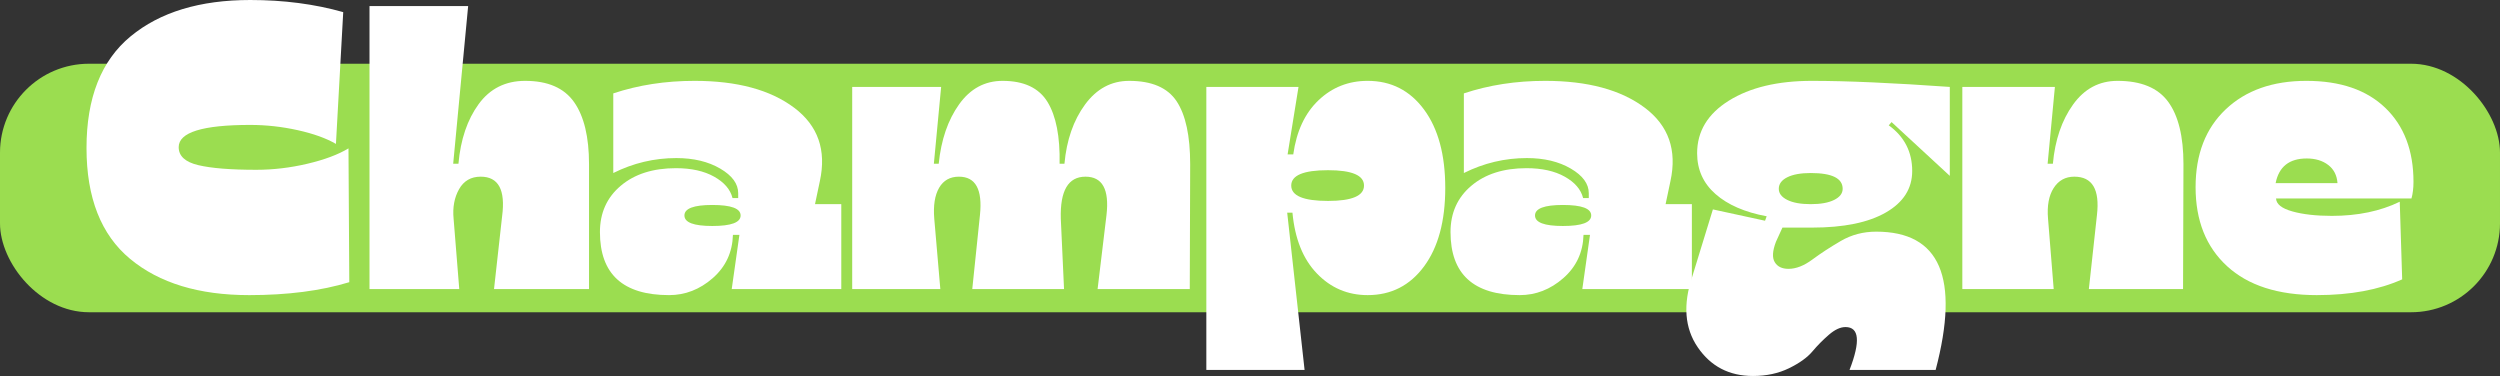 <?xml version="1.0" encoding="UTF-8"?>
<svg id="Calque_2" data-name="Calque 2" xmlns="http://www.w3.org/2000/svg" viewBox="0 0 1580.247 237.653">
  <rect x="0" y="0" width="1580.247" height="237.653" fill="#333333" stroke="none"/>
  <defs>
    <style>
      .cls-1 {
        fill: #fff;
      }

      .cls-2 {
        fill: #9bdd50;
      }
    </style>
  </defs>
  <g id="assets">
    <g id="champagnes">
      <rect class="cls-2" y="40.284" width="1580.247" height="157.085" rx="56.228" ry="56.228"/>
      <g>
        <path class="cls-1" d="m157.41,186.544c-31.688,0-56.73-7.622-75.129-22.871-18.399-15.245-27.599-38.627-27.599-70.146,0-31.687,9.283-55.197,27.854-70.529C101.103,7.666,126.318,0,158.177,0c21.122,0,40.715,2.555,58.774,7.666l-4.6,83.306c-6.133-3.577-14.183-6.472-24.148-8.688-9.967-2.212-19.977-3.322-30.026-3.322-30.154,0-45.23,4.688-45.23,14.055,0,5.622,4.128,9.415,12.394,11.372,8.261,1.96,20.483,2.939,36.67,2.939,10.732,0,21.505-1.278,32.326-3.833,10.816-2.555,19.461-5.79,25.938-9.71l.511,84.584c-17.888,5.45-39.014,8.177-63.374,8.177Z"/>
        <path class="cls-1" d="m290.291,182.711h-56.729V3.833h62.352l-9.455,99.661h3.322c1.361-15.332,5.622-27.894,12.777-37.692,7.155-9.794,16.949-14.694,29.387-14.694,14.311,0,24.616,4.472,30.921,13.416,6.301,8.944,9.455,22.021,9.455,39.226v78.962h-60.053l5.111-45.997c2.212-16.694-2.3-25.043-13.544-25.043-6.133,0-10.692,2.643-13.671,7.921-2.983,5.283-4.133,11.5-3.45,18.655l3.577,44.464Z"/>
        <path class="cls-1" d="m422.914,186.544c-29.132,0-43.697-13.288-43.697-39.864,0-12.094,4.384-21.849,13.16-29.259,8.772-7.411,20.399-11.116,34.882-11.116,9.71,0,17.76,1.789,24.148,5.367,6.389,3.577,10.262,8.093,11.627,13.543h3.577v-3.066c0-5.961-3.793-11.156-11.371-15.588-7.582-4.428-16.826-6.644-27.727-6.644-13.971,0-27.259,3.154-39.864,9.455v-50.341c15.844-5.278,32.965-7.922,51.364-7.922,26.915,0,47.913,5.666,62.99,16.994,15.077,11.332,20.483,26.792,16.227,46.38l-3.066,14.566h16.61v53.664h-69.251l4.854-34.243h-4.088c-.344,11.076-4.6,20.188-12.777,27.343-8.178,7.155-17.377,10.732-27.599,10.732Zm27.343-43.697c11.923,0,17.888-2.212,17.888-6.644s-5.965-6.644-17.888-6.644c-11.755,0-17.632,2.216-17.632,6.644s5.877,6.644,17.632,6.644Z"/>
        <path class="cls-1" d="m594.381,182.711h-55.708V54.941h56.219l-4.6,48.553h3.066c1.533-15.161,5.833-27.682,12.904-37.564,7.067-9.878,16.228-14.821,27.471-14.821,13.456,0,22.911,4.432,28.365,13.288,5.45,8.86,8.006,21.893,7.666,39.098h3.066c1.362-14.989,5.706-27.47,13.033-37.437,7.322-9.966,16.61-14.949,27.854-14.949,14.311,0,24.316,4.304,30.026,12.905,5.706,8.604,8.561,21.849,8.561,39.737l-.256,78.962h-58.263l5.621-46.764c1.873-16.183-2.555-24.276-13.288-24.276-10.904,0-16.099,8.86-15.588,26.576l2.045,44.464h-58.008l4.855-46.764c1.7-16.183-2.728-24.276-13.288-24.276-5.622,0-9.799,2.344-12.521,7.027-2.728,4.688-3.75,11.204-3.066,19.549l3.833,44.464Z"/>
        <path class="cls-1" d="m824.62,233.819h-62.096V54.941h58.263l-6.899,42.675h3.578c2.044-14.649,7.366-26.065,15.971-34.242,8.601-8.177,18.95-12.266,31.049-12.266,14.821,0,26.703,6.049,35.647,18.144,8.944,12.098,13.416,28.621,13.416,49.575s-4.472,37.481-13.416,49.575c-8.944,12.098-20.826,18.143-35.647,18.143-12.609,0-23.299-4.556-32.07-13.671-8.776-9.111-13.928-21.933-15.461-38.459h-3.321l10.987,99.405Zm14.822-106.816c15.16,0,22.743-3.234,22.743-9.71s-7.583-9.71-22.743-9.71c-15.505,0-23.255,3.238-23.255,9.71s7.75,9.71,23.255,9.71Z"/>
        <path class="cls-1" d="m960.569,186.544c-29.132,0-43.697-13.288-43.697-39.864,0-12.094,4.384-21.849,13.16-29.259,8.772-7.411,20.399-11.116,34.882-11.116,9.71,0,17.76,1.789,24.148,5.367,6.389,3.577,10.262,8.093,11.627,13.543h3.577v-3.066c0-5.961-3.793-11.156-11.371-15.588-7.582-4.428-16.826-6.644-27.727-6.644-13.971,0-27.259,3.154-39.864,9.455v-50.341c15.844-5.278,32.965-7.922,51.364-7.922,26.915,0,47.913,5.666,62.99,16.994,15.077,11.332,20.483,26.792,16.227,46.38l-3.066,14.566h16.61v53.664h-69.251l4.854-34.243h-4.088c-.344,11.076-4.6,20.188-12.777,27.343-8.178,7.155-17.377,10.732-27.599,10.732Zm27.343-43.697c11.923,0,17.888-2.212,17.888-6.644s-5.965-6.644-17.888-6.644c-11.755,0-17.632,2.216-17.632,6.644s5.877,6.644,17.632,6.644Z"/>
        <path class="cls-1" d="m1108.014,237.653c-14.993,0-26.62-6.049-34.881-18.144-8.262-12.098-9.411-27.003-3.45-44.72l13.033-42.419,32.965,7.155,1.021-2.811c-13.799-2.556-24.575-7.239-32.325-14.055-7.755-6.812-11.628-15.416-11.628-25.81,0-13.799,6.685-24.871,20.061-33.22,13.372-8.345,30.876-12.521,52.514-12.521,21.977,0,51.02,1.278,87.139,3.833v56.219l-36.798-33.987-1.788,2.044c9.878,7.155,14.821,16.782,14.821,28.876,0,11.076-5.538,19.804-16.61,26.193-11.076,6.388-26.664,9.583-46.764,9.583h-18.654l-4.089,8.944c-2.216,5.794-2.472,10.094-.767,12.905,1.7,2.811,4.6,4.217,8.688,4.217,4.767,0,9.794-1.957,15.076-5.877,5.279-3.917,11.284-7.834,18.016-11.755,6.729-3.917,14.183-5.877,22.36-5.877,40.375,0,52.896,29.131,37.564,87.395h-54.431c6.983-18.059,6.133-27.087-2.555-27.087-3.238,0-6.732,1.617-10.478,4.855-3.749,3.234-7.243,6.772-10.478,10.605-3.238,3.833-8.177,7.367-14.821,10.605-6.644,3.234-14.227,4.855-22.743,4.855Zm21.722-111.288c3.577,1.789,8.517,2.683,14.821,2.683s11.243-.895,14.821-2.683c3.577-1.789,5.366-4.128,5.366-7.027,0-6.644-6.732-9.966-20.188-9.966-6.305,0-11.244.895-14.821,2.684-3.578,1.789-5.367,4.216-5.367,7.283,0,2.899,1.789,5.239,5.367,7.027Z"/>
        <path class="cls-1" d="m1294.558,138.248l3.577,44.464h-57.752V54.941h58.519l-4.6,48.553h3.322c1.361-14.989,5.622-27.47,12.776-37.437,7.155-9.966,16.522-14.949,28.109-14.949,14.822,0,25.467,4.388,31.943,13.161,6.472,8.776,9.71,21.937,9.71,39.481l-.255,78.962h-59.541l5.11-46.764c1.873-16.183-2.898-24.276-14.311-24.276-5.621,0-9.966,2.388-13.032,7.155-3.066,4.771-4.261,11.244-3.577,19.421Z"/>
        <path class="cls-1" d="m1464.49,186.544c-24.532,0-43.441-6.089-56.729-18.271-13.288-12.178-19.933-28.832-19.933-49.958,0-20.783,6.345-37.181,19.038-49.192,12.688-12.01,29.683-18.016,50.98-18.016,21.465,0,38.115,5.71,49.958,17.121,11.839,11.416,17.76,27.004,17.76,46.764,0,3.921-.427,7.411-1.277,10.477h-85.606c.168,3.578,3.617,6.305,10.35,8.177,6.728,1.877,15.033,2.811,24.915,2.811,16.354,0,30.665-2.979,42.931-8.944l1.533,49.064c-14.821,6.644-32.797,9.966-53.919,9.966Zm-26.065-70.785h39.099c-.344-4.939-2.301-8.772-5.878-11.5-3.577-2.723-8.094-4.088-13.544-4.088-11.076,0-17.632,5.199-19.677,15.588Z"/>
      </g>
    </g>
  </g>
</svg>